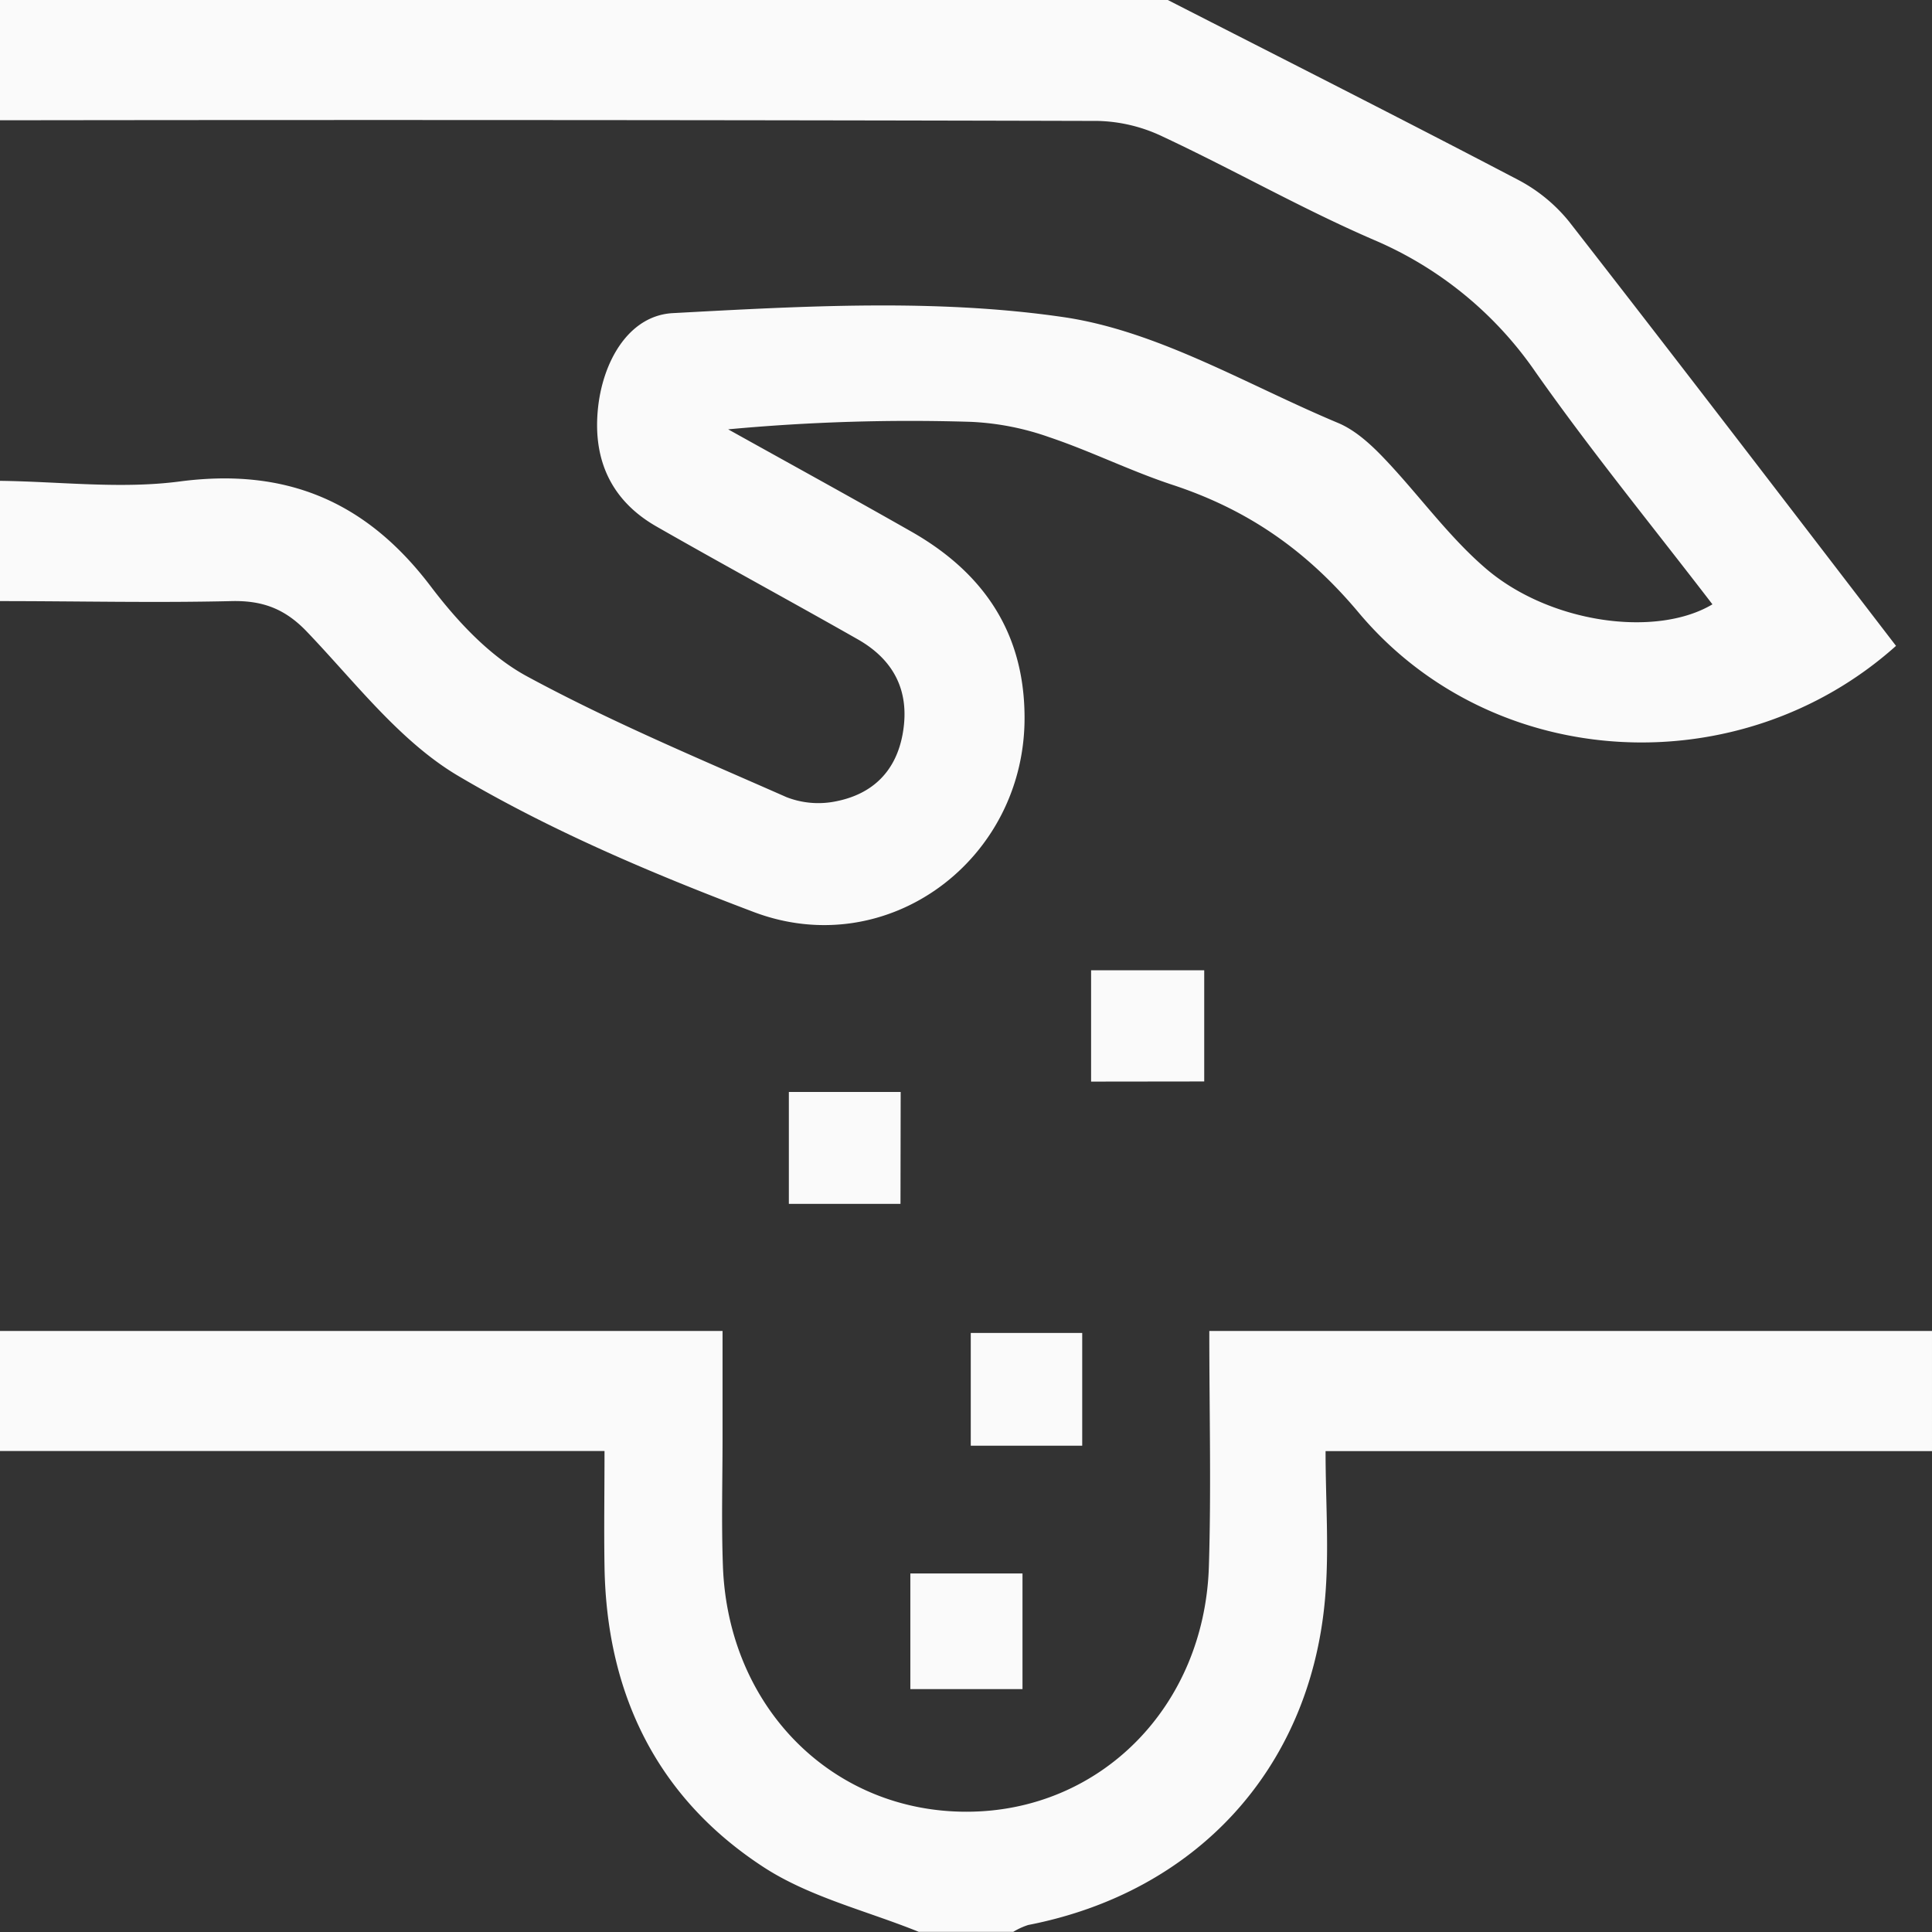 <svg id="Слой_1" data-name="Слой 1" xmlns="http://www.w3.org/2000/svg" viewBox="0 0 413.46 413.46"><rect x="0" y="0" width="413.46" height="413.46" fill="#333333" stroke="none"/><defs><style>.cls-1{fill:#fafafa;}</style></defs><path class="cls-1" d="M1006.1,310.36c24.94,12.75,49.94,25.38,74.76,38.38a34.85,34.85,0,0,1,11.08,9c23.51,30.16,46.74,60.54,70,90.84-33.3,29.82-86.12,27.32-115-7.12-11.18-13.34-23.71-22-39.69-27.29-9-2.95-17.51-7.21-26.47-10.23a58,58,0,0,0-16.77-3.3,421,421,0,0,0-52,1.6c13.1,7.3,26.25,14.51,39.28,21.93,15.2,8.67,24,21.36,24.15,39.35.32,30.74-29.23,52.9-58,42-21.66-8.2-43.29-17.36-63.16-29.09-12.54-7.41-22.09-20.09-32.45-30.91-4.65-4.86-9.43-6.67-16.08-6.52-16.52.39-33.06,0-49.6,0V413.26c12.84.16,25.87,1.79,38.47.14,22.78-3,39.94,4.25,53.72,22.42,5.63,7.43,12.57,14.92,20.6,19.27,17.94,9.72,36.87,17.62,55.57,25.87a18.76,18.76,0,0,0,10.61.88c7.88-1.56,12.92-6.52,14.29-14.73,1.5-8.94-2-15.58-9.68-19.94-14.33-8.15-28.85-16-43.14-24.18-9.38-5.4-13.43-13.85-12.5-24.62.9-10.49,6.58-20.51,16.11-21,27.86-1.5,56.29-3.14,83.67.87,20.24,3,39.27,14.52,58.68,22.64,3.69,1.55,7,4.59,9.83,7.56,7.37,7.72,13.67,16.61,21.7,23.52,13.72,11.82,36.53,14.92,48.57,7.73-12.66-16.51-25.82-32.61-37.76-49.57a79.94,79.94,0,0,0-34.69-28.42c-15.38-6.64-30-15-45.19-22.11a33.91,33.91,0,0,0-13.86-3.35q-117.49-.3-235-.14V310.36Z" transform="translate(-756.18 -310.36)"/><path class="cls-1" d="M1169.64,620.91H1039.86c0,10.92.82,21.56-.15,32-3.33,36.2-27.67,62.43-63.49,69.41a14.84,14.84,0,0,0-3.2,1.47H952.81c-11.16-4.52-23.37-7.43-33.26-13.88-22.78-14.85-33.58-37.11-34-64.3-.13-7.9,0-15.81,0-24.73H756.18V595.19H910.81V618c0,9.18-.26,18.37.08,27.54,1.12,30.35,23.59,52.74,52.48,52.54,28.4-.19,50.6-22.56,51.52-52.54.51-16.45.09-32.93.09-50.35h154.66Z" transform="translate(-756.18 -310.36)"/><path class="cls-1" d="M948.89,568H925V544.05h23.93Z" transform="translate(-756.18 -310.36)"/><path class="cls-1" d="M989.68,541.83V518h24.21v23.8Z" transform="translate(-756.18 -310.36)"/><path class="cls-1" d="M963.93,619.75V595.62h23.85v24.13Z" transform="translate(-756.18 -310.36)"/><path class="cls-1" d="M975,671.84H951V647.09h24Z" transform="translate(-756.18 -310.36)"/></svg>